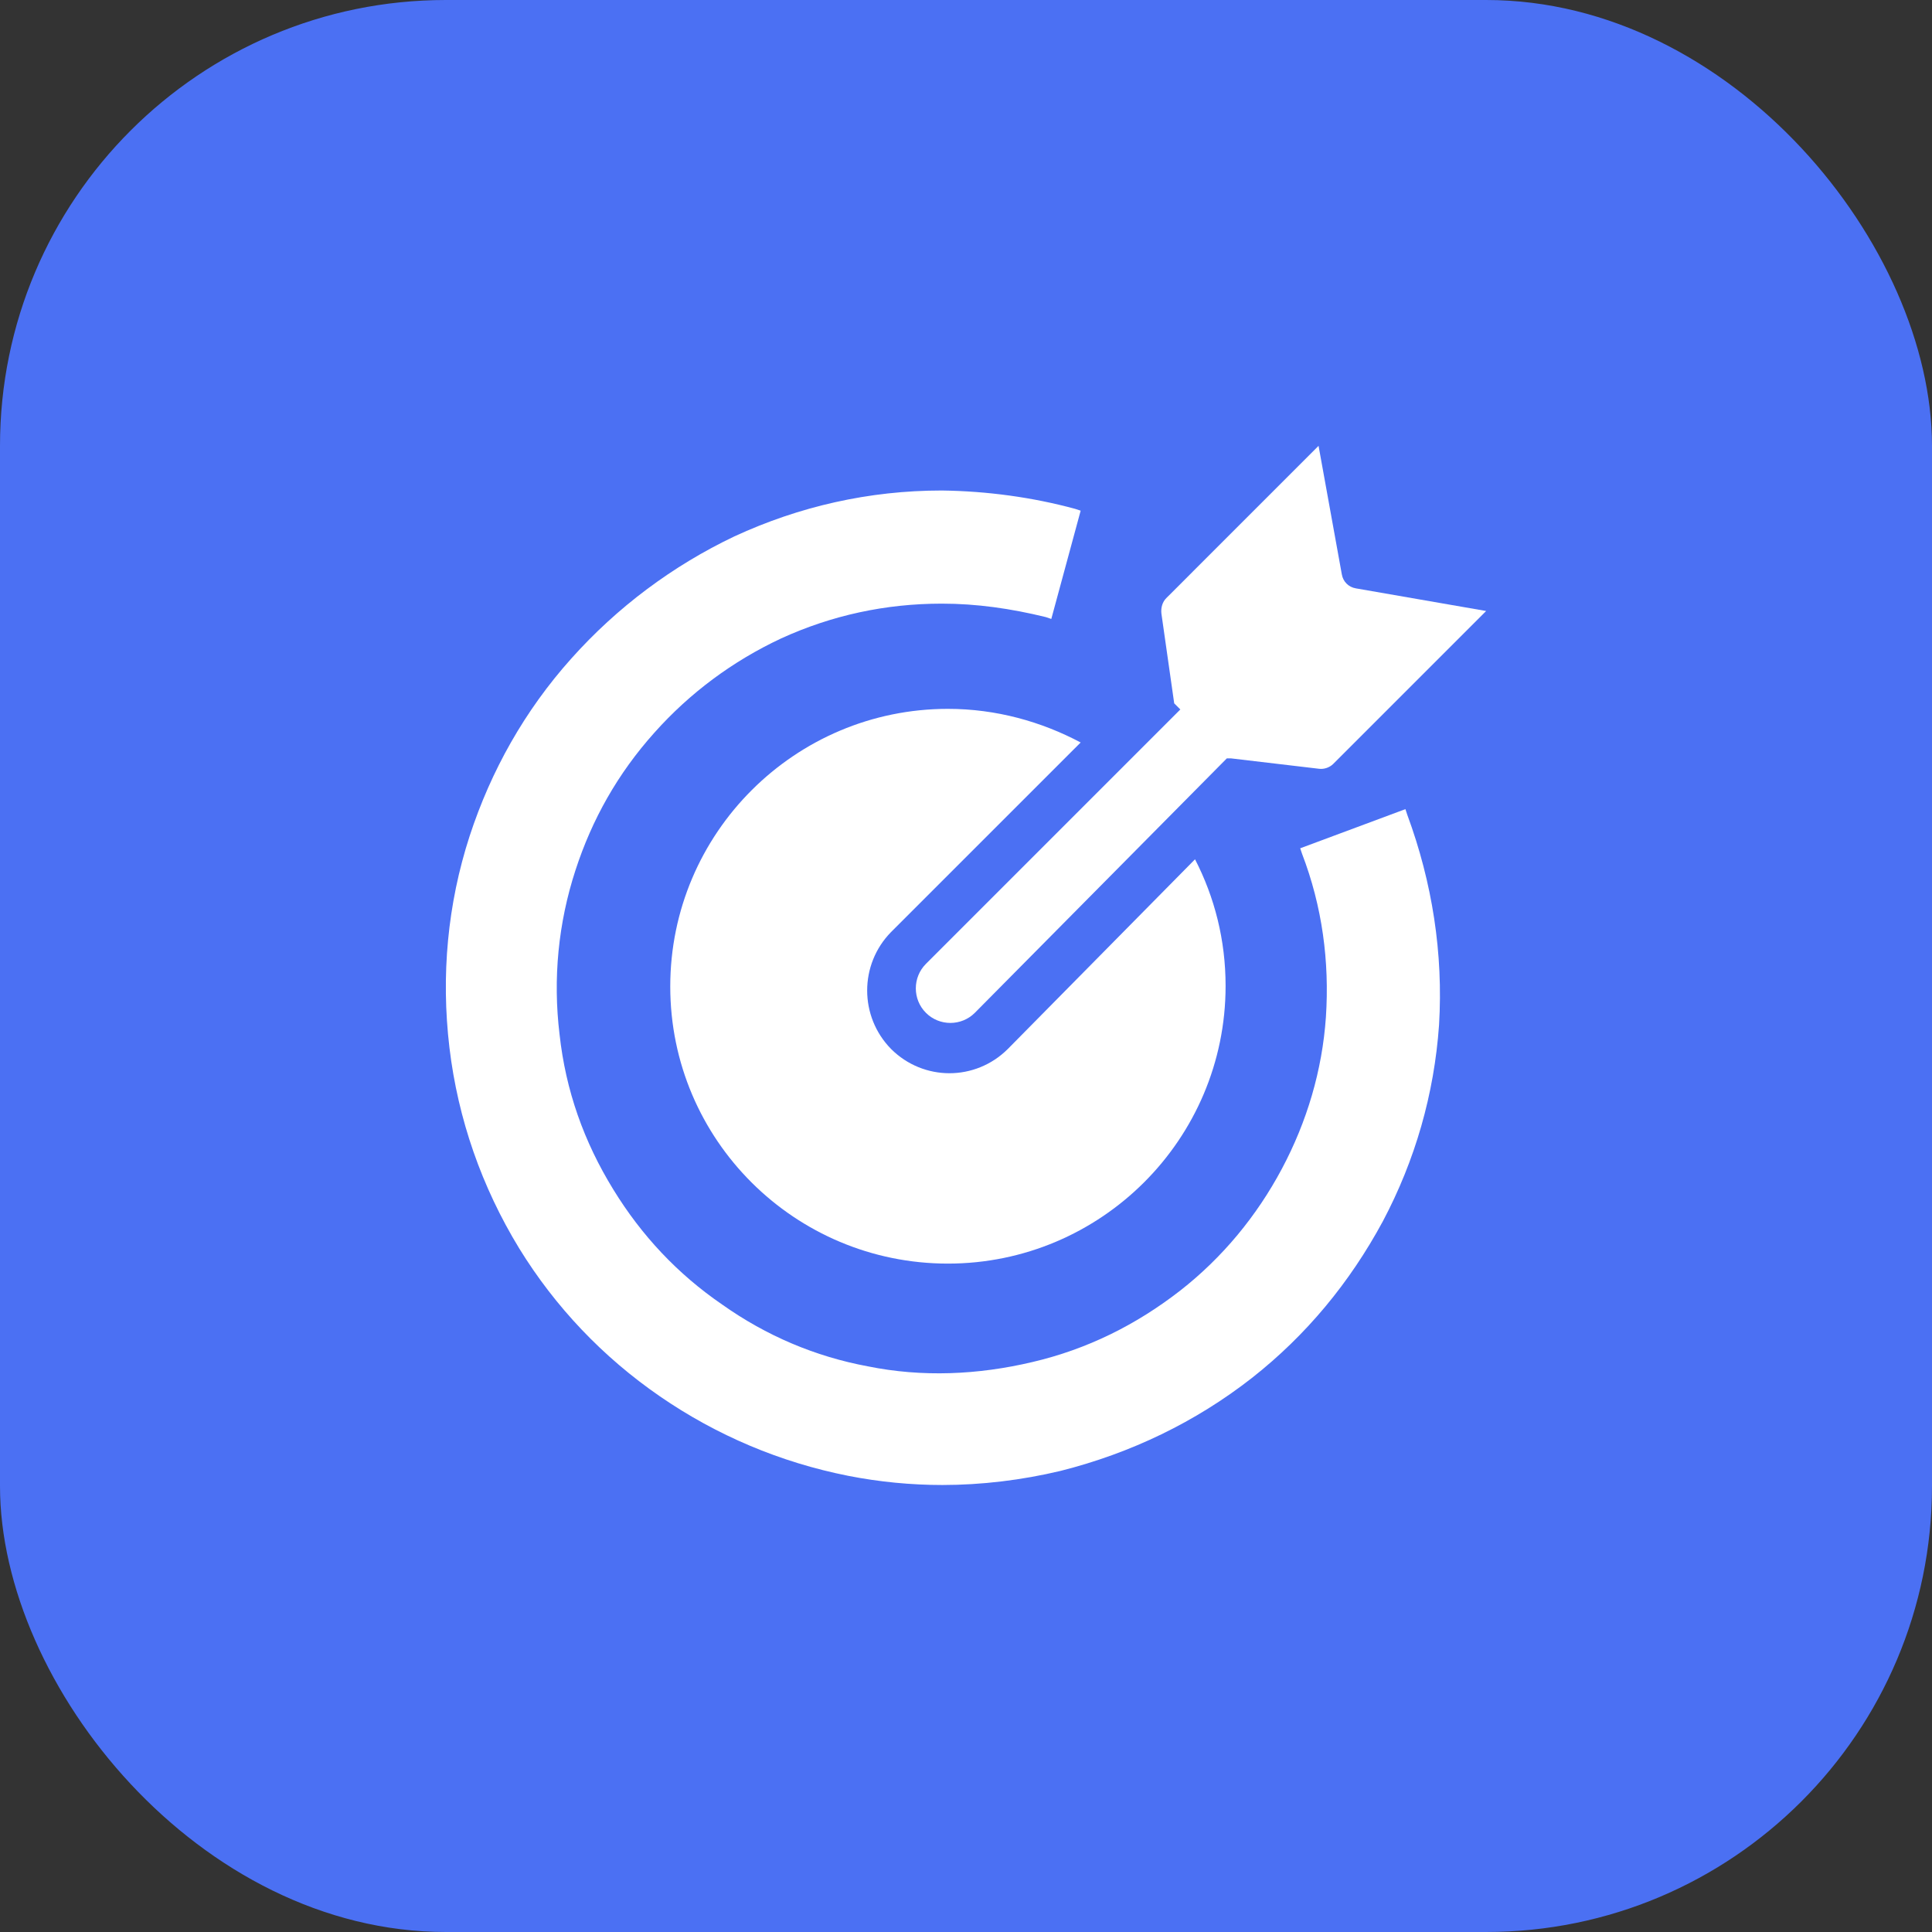 <svg xmlns="http://www.w3.org/2000/svg" xmlns:xlink="http://www.w3.org/1999/xlink" fill="none" version="1.1" width="52" height="52" viewBox="0 0 52 52"><rect x="0" y="0" width="52" height="52" fill="#333333" stroke="none"/><defs><clipPath id="master_svg0_3138_29732"><rect x="12" y="12" width="28" height="28" rx="0"/></clipPath></defs><g><rect x="0" y="0" width="52" height="52" rx="12" fill="#4B70F3" fill-opacity="1"/><g clip-path="url(#master_svg0_3138_29732)"><g><g><path d="M27.127,28.232C26.254,29.104,24.855,29.104,23.982,28.232C23.126,27.359,23.126,25.96,23.982,25.087L29.086,19.984C28.032,19.424,26.814,19.079,25.513,19.079C21.398,19.079,18.04,22.421,18.04,26.552C18.04,30.685,21.398,34.01,25.513,34.01C29.629,34.01,32.987,30.668,32.987,26.536C32.987,25.301,32.691,24.149,32.164,23.128L27.127,28.232Z" fill="#FFFFFF" fill-opacity="1"/></g><g><g><path d="M36.494,15.836C36.296,15.803,36.148,15.655,36.115,15.457L35.489,12L32.213,15.276L31.753,15.737L31.39,16.099C31.292,16.198,31.242,16.346,31.259,16.511L31.604,18.931L31.769,19.095L24.921,25.943C24.559,26.306,24.559,26.898,24.921,27.26C25.283,27.623,25.876,27.623,26.238,27.26L33.02,20.412L33.135,20.412L35.506,20.692C35.638,20.708,35.786,20.659,35.885,20.56L40,16.445L36.494,15.836Z" fill="#FFFFFF" fill-opacity="1"/></g></g><g><path d="M37.876,21.927L37.827,21.778L34.995,22.832L35.045,22.98C35.588,24.396,35.786,25.877,35.687,27.375C35.588,28.808,35.177,30.191,34.502,31.458C33.827,32.726,32.905,33.845,31.769,34.734C30.584,35.656,29.267,36.314,27.785,36.66C26.32,37.006,24.822,37.072,23.357,36.775C21.941,36.512,20.624,35.952,19.439,35.113C18.237,34.29,17.266,33.252,16.509,32.018C15.718,30.734,15.225,29.351,15.06,27.836C14.879,26.338,15.027,24.84,15.488,23.425C15.932,22.058,16.624,20.824,17.612,19.721C18.566,18.651,19.719,17.795,21.019,17.186C22.386,16.56,23.834,16.247,25.349,16.247C26.287,16.247,27.209,16.379,28.147,16.609L28.296,16.659L29.086,13.745L28.938,13.696C27.785,13.383,26.567,13.218,25.349,13.202C23.39,13.202,21.513,13.63,19.768,14.436C18.105,15.227,16.607,16.346,15.373,17.729C14.122,19.128,13.216,20.741,12.64,22.503C12.047,24.33,11.866,26.256,12.097,28.199C12.327,30.125,12.969,31.952,13.973,33.598C14.945,35.179,16.229,36.528,17.76,37.582C19.291,38.636,21.003,39.36,22.83,39.722C23.67,39.887,24.526,39.969,25.365,39.969C26.419,39.969,27.505,39.837,28.542,39.59C30.436,39.113,32.18,38.273,33.695,37.088C35.16,35.936,36.329,34.52,37.218,32.874C38.09,31.228,38.601,29.45,38.732,27.589C38.848,25.663,38.551,23.754,37.876,21.927Z" fill="#FFFFFF" fill-opacity="1"/></g></g></g></g></svg>